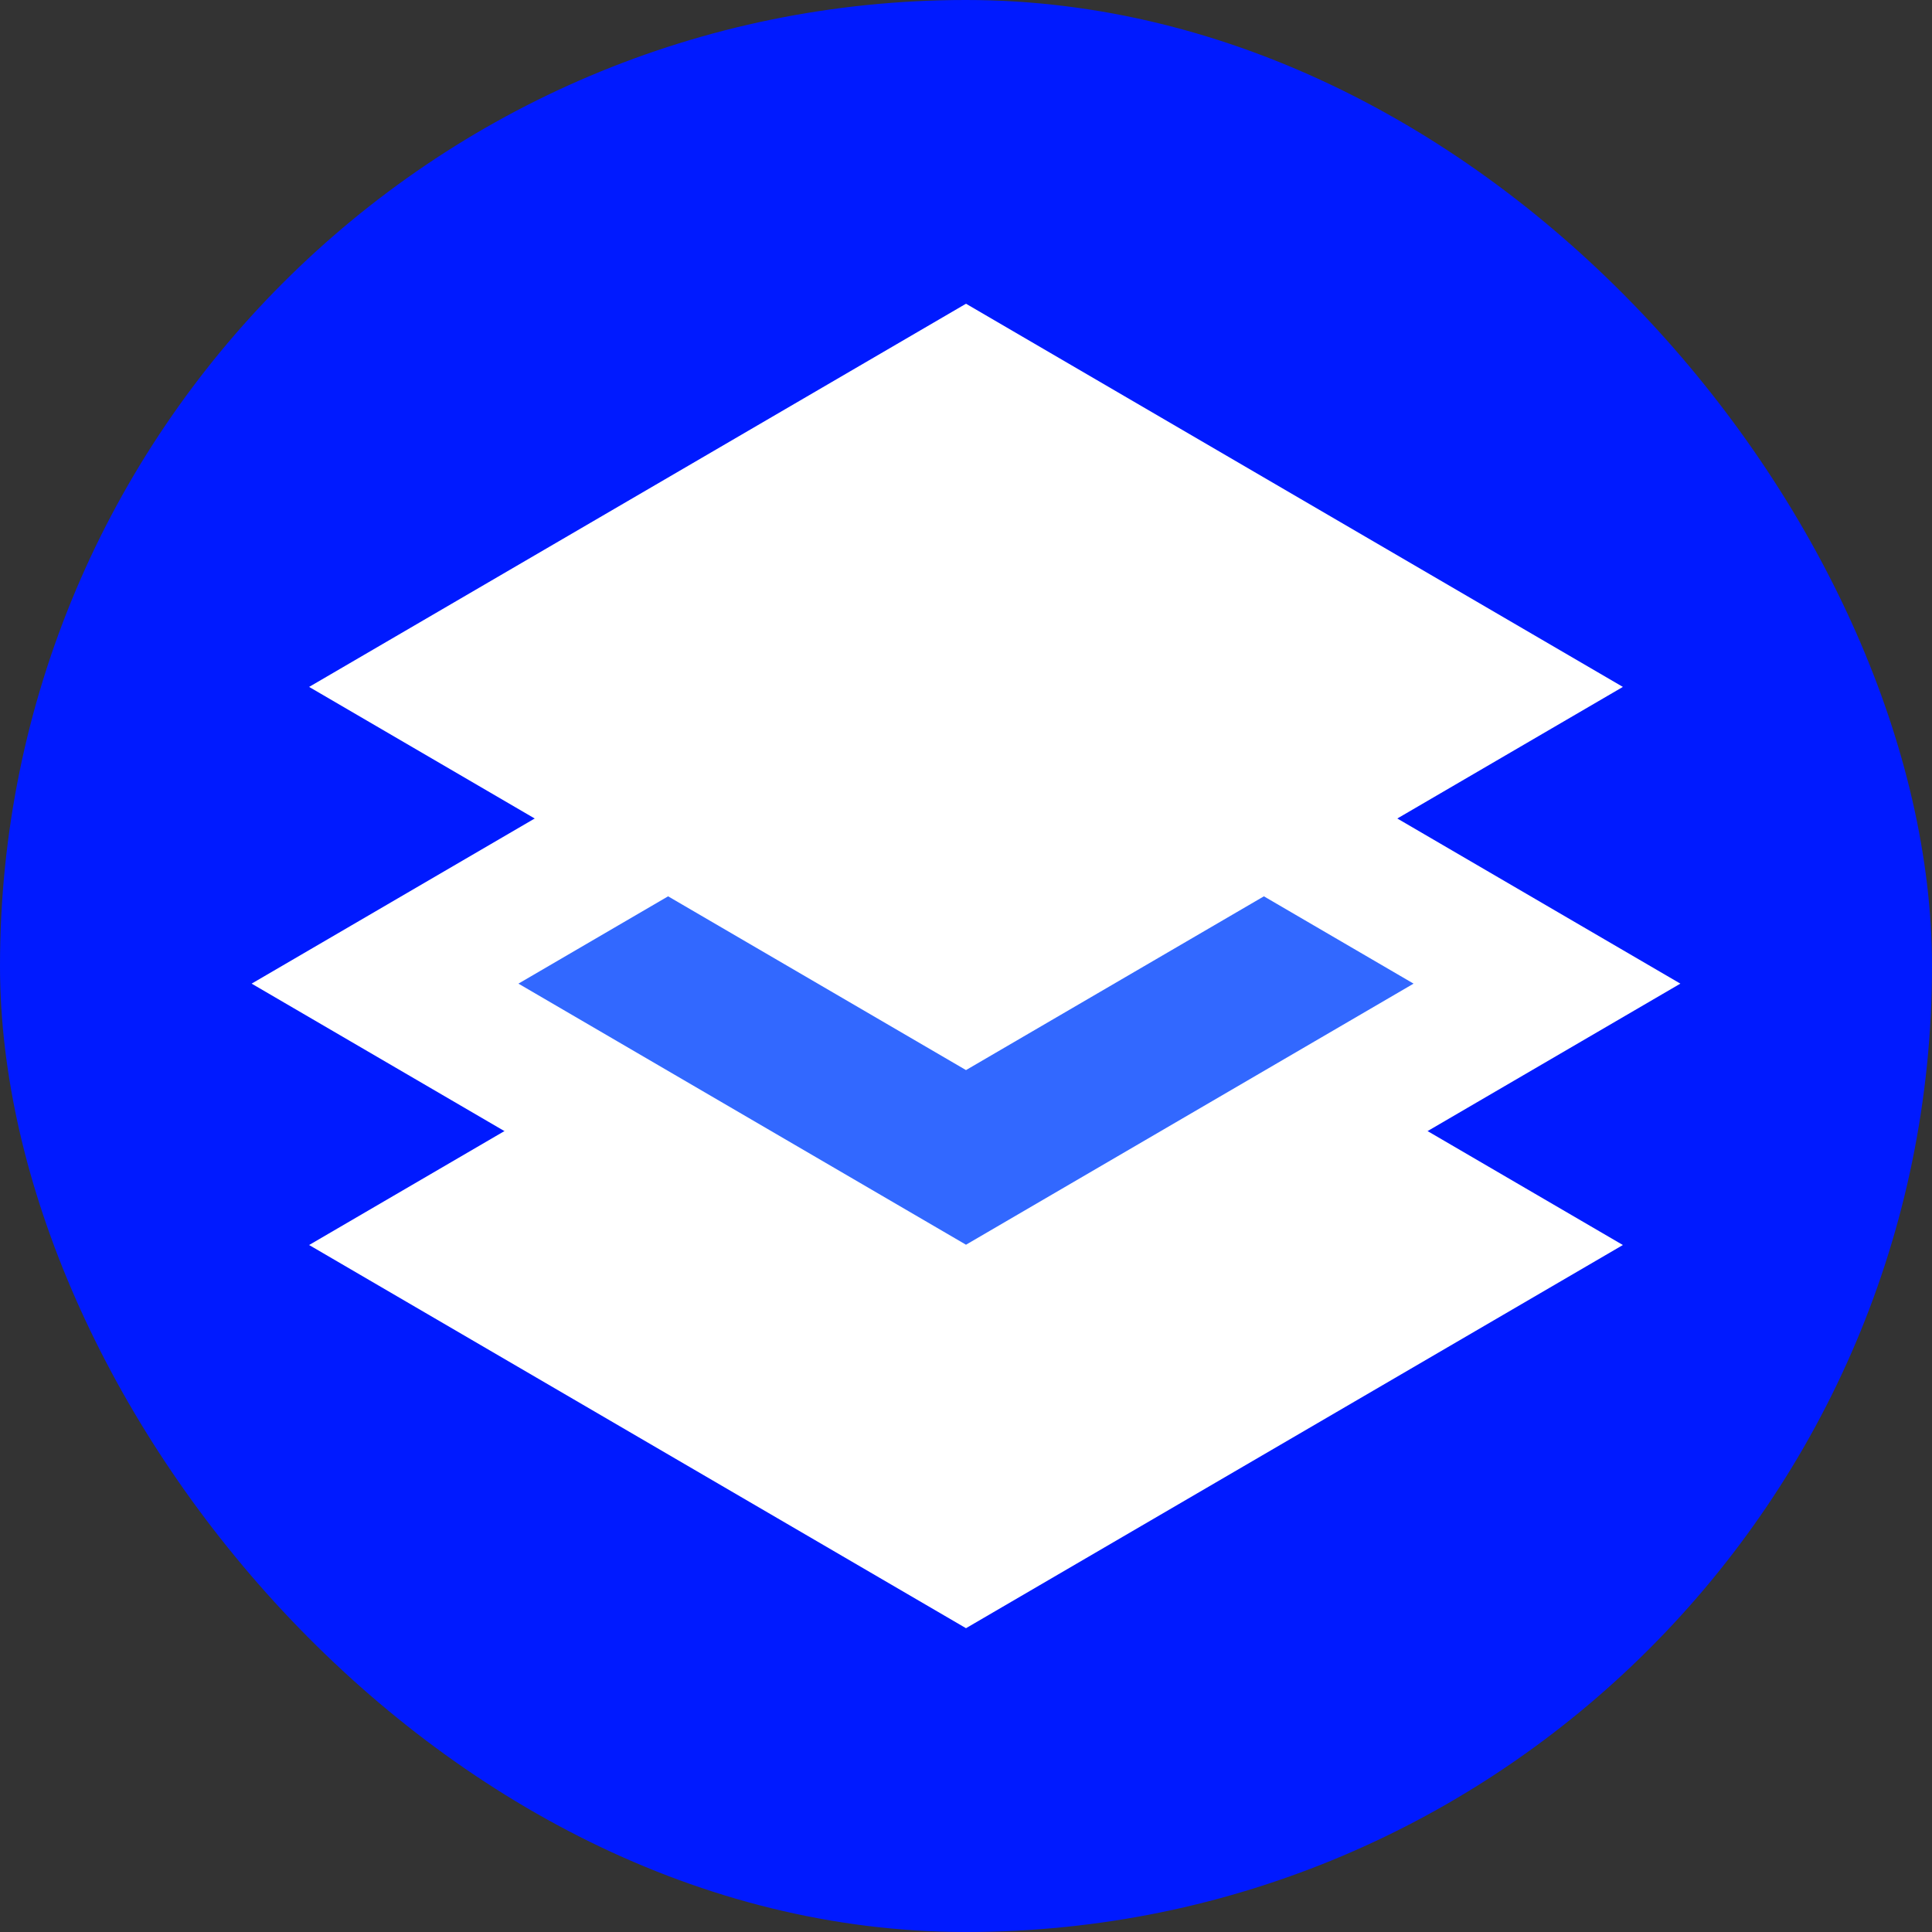 <svg width="24" height="24" viewBox="0 0 24 24" fill="none" xmlns="http://www.w3.org/2000/svg">
<rect x="0" y="0" width="24" height="24" fill="#333333" stroke="none"/>
<rect width="24" height="24" rx="12" fill="#001AFF"/>
<path d="M20.16 15.466L12 10.706L3.84 15.466L12 20.226L20.16 15.466Z" fill="white"/>
<path d="M4.783 12.219L12 8.009L19.217 12.219L12 16.429L4.783 12.219Z" fill="#3268FF" stroke="white" stroke-width="1.67" stroke-linecap="round"/>
<path d="M20.16 8.533L12 3.773L3.84 8.533L12 13.293L20.16 8.533Z" fill="white"/>
</svg>
